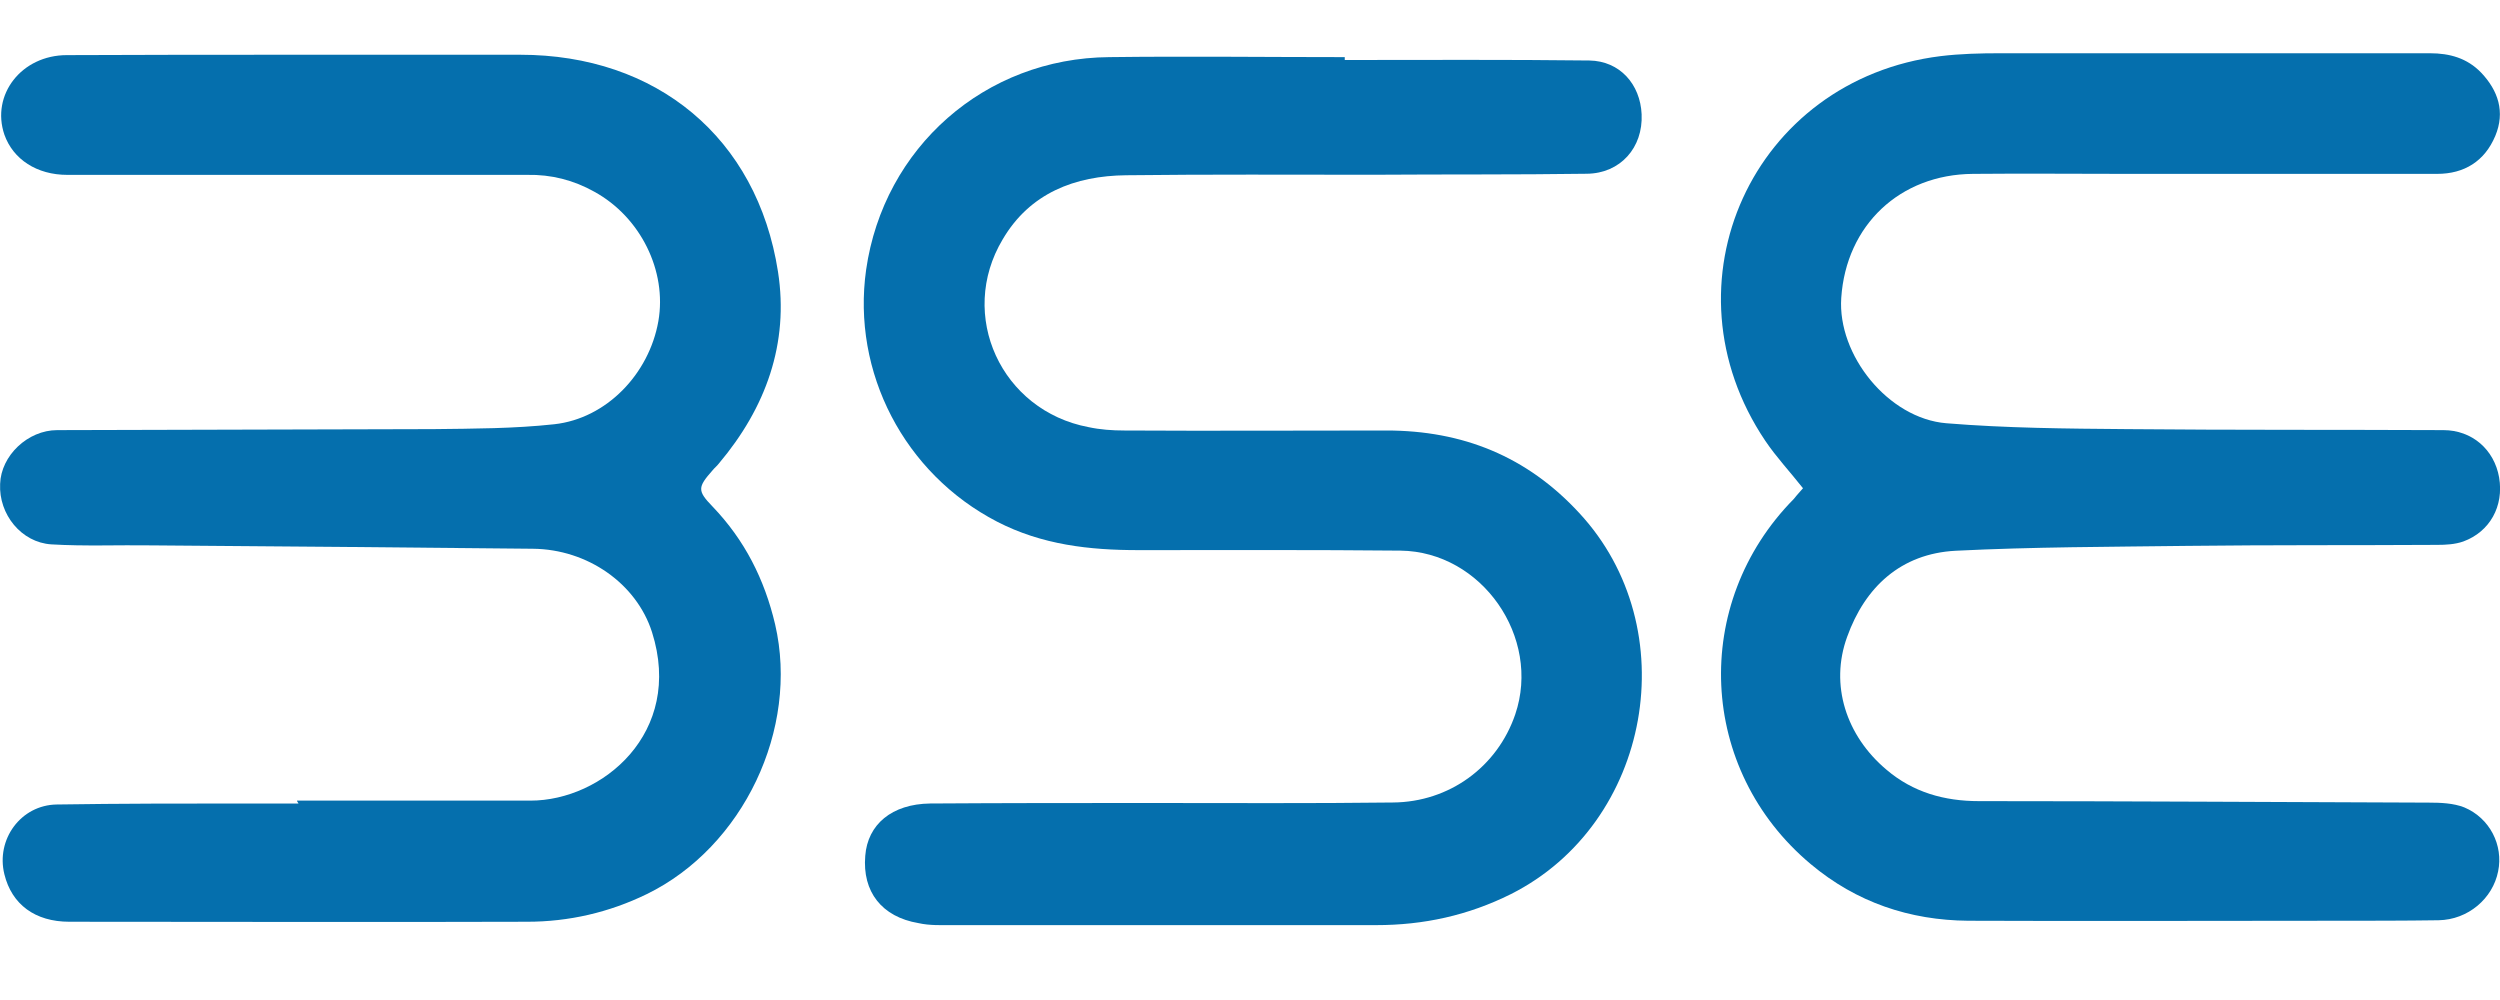 <svg width="20" height="8" viewBox="0 0 20 8" fill="none" xmlns="http://www.w3.org/2000/svg">
<path d="M2.376 6.405C3 6.405 3.624 6.405 4.244 6.405C4.817 6.405 5.472 5.863 5.216 5.057C5.092 4.669 4.701 4.394 4.263 4.39C3.248 4.379 2.233 4.371 1.213 4.363C0.946 4.359 0.679 4.371 0.411 4.355C0.171 4.34 -0.011 4.115 0.001 3.871C0.008 3.646 0.221 3.441 0.458 3.441C1.461 3.437 2.465 3.437 3.469 3.433C3.79 3.429 4.112 3.429 4.434 3.394C4.852 3.348 5.193 2.991 5.267 2.569C5.337 2.166 5.123 1.736 4.755 1.534C4.589 1.441 4.41 1.395 4.217 1.399C2.992 1.399 1.768 1.399 0.539 1.399C0.295 1.399 0.105 1.275 0.035 1.077C-0.073 0.759 0.171 0.441 0.535 0.441C1.14 0.438 1.748 0.438 2.357 0.438C2.957 0.438 3.562 0.438 4.162 0.438C5.251 0.438 6.057 1.1 6.224 2.174C6.313 2.747 6.127 3.262 5.751 3.708C5.736 3.728 5.716 3.743 5.701 3.762C5.581 3.898 5.577 3.925 5.701 4.053C5.957 4.32 6.116 4.634 6.201 4.995C6.395 5.832 5.945 6.777 5.174 7.153C4.872 7.3 4.55 7.374 4.217 7.374C2.996 7.378 1.775 7.374 0.555 7.374C0.28 7.374 0.094 7.235 0.035 6.994C-0.034 6.715 0.167 6.44 0.454 6.436C0.965 6.428 1.473 6.428 1.985 6.428C2.12 6.428 2.252 6.428 2.388 6.428C2.376 6.409 2.376 6.409 2.376 6.405Z" fill="#056FAD"/>
<path d="M14.424 3.906C14.32 3.774 14.211 3.658 14.122 3.526C13.277 2.27 14.021 0.635 15.525 0.449C15.68 0.43 15.842 0.426 16.001 0.426C17.148 0.426 18.292 0.426 19.439 0.426C19.598 0.426 19.737 0.465 19.849 0.581C19.985 0.724 20.043 0.895 19.962 1.088C19.877 1.29 19.714 1.391 19.497 1.391C18.668 1.391 17.842 1.391 17.013 1.391C16.602 1.391 16.191 1.387 15.784 1.391C15.199 1.395 14.769 1.801 14.73 2.383C14.699 2.84 15.106 3.348 15.571 3.386C16.048 3.425 16.532 3.429 17.013 3.433C17.858 3.441 18.702 3.437 19.547 3.441C19.776 3.441 19.954 3.596 19.993 3.82C20.032 4.049 19.919 4.254 19.706 4.332C19.64 4.355 19.567 4.359 19.497 4.359C18.83 4.363 18.168 4.359 17.501 4.367C16.881 4.375 16.265 4.375 15.645 4.406C15.207 4.429 14.92 4.696 14.777 5.095C14.637 5.479 14.769 5.886 15.091 6.157C15.304 6.339 15.556 6.409 15.831 6.409C17.032 6.409 18.23 6.417 19.431 6.421C19.524 6.421 19.628 6.425 19.714 6.459C19.919 6.545 20.028 6.762 19.985 6.971C19.942 7.188 19.745 7.358 19.508 7.362C19.229 7.366 18.947 7.366 18.668 7.366C17.695 7.366 16.718 7.37 15.746 7.366C15.277 7.362 14.851 7.219 14.486 6.913C13.583 6.157 13.525 4.828 14.351 3.991C14.378 3.956 14.405 3.929 14.424 3.906Z" fill="#056FAD"/>
<path d="M10.758 0.48C11.409 0.48 12.064 0.476 12.715 0.484C12.959 0.488 13.122 0.674 13.133 0.914C13.145 1.181 12.963 1.387 12.695 1.39C12.126 1.398 11.56 1.394 10.99 1.398C10.332 1.398 9.669 1.394 9.01 1.402C8.599 1.406 8.239 1.545 8.022 1.914C7.658 2.522 8.01 3.285 8.708 3.417C8.801 3.437 8.898 3.444 8.995 3.444C9.692 3.448 10.39 3.444 11.091 3.444C11.7 3.444 12.215 3.65 12.633 4.103C13.49 5.025 13.211 6.587 12.087 7.153C11.746 7.323 11.39 7.401 11.01 7.401C9.882 7.401 8.751 7.401 7.623 7.401C7.53 7.401 7.437 7.405 7.348 7.385C7.053 7.335 6.898 7.133 6.922 6.847C6.941 6.595 7.135 6.432 7.441 6.428C8.03 6.424 8.619 6.424 9.208 6.424C9.851 6.424 10.494 6.428 11.142 6.42C11.595 6.417 11.979 6.134 12.122 5.715C12.331 5.099 11.855 4.413 11.204 4.405C10.506 4.398 9.809 4.401 9.107 4.401C8.716 4.401 8.336 4.359 7.976 4.173C7.235 3.789 6.813 2.979 6.929 2.158C7.069 1.181 7.879 0.464 8.875 0.457C9.502 0.449 10.13 0.457 10.758 0.457C10.758 0.46 10.758 0.468 10.758 0.48Z" fill="#056FAD"/>
</svg>
